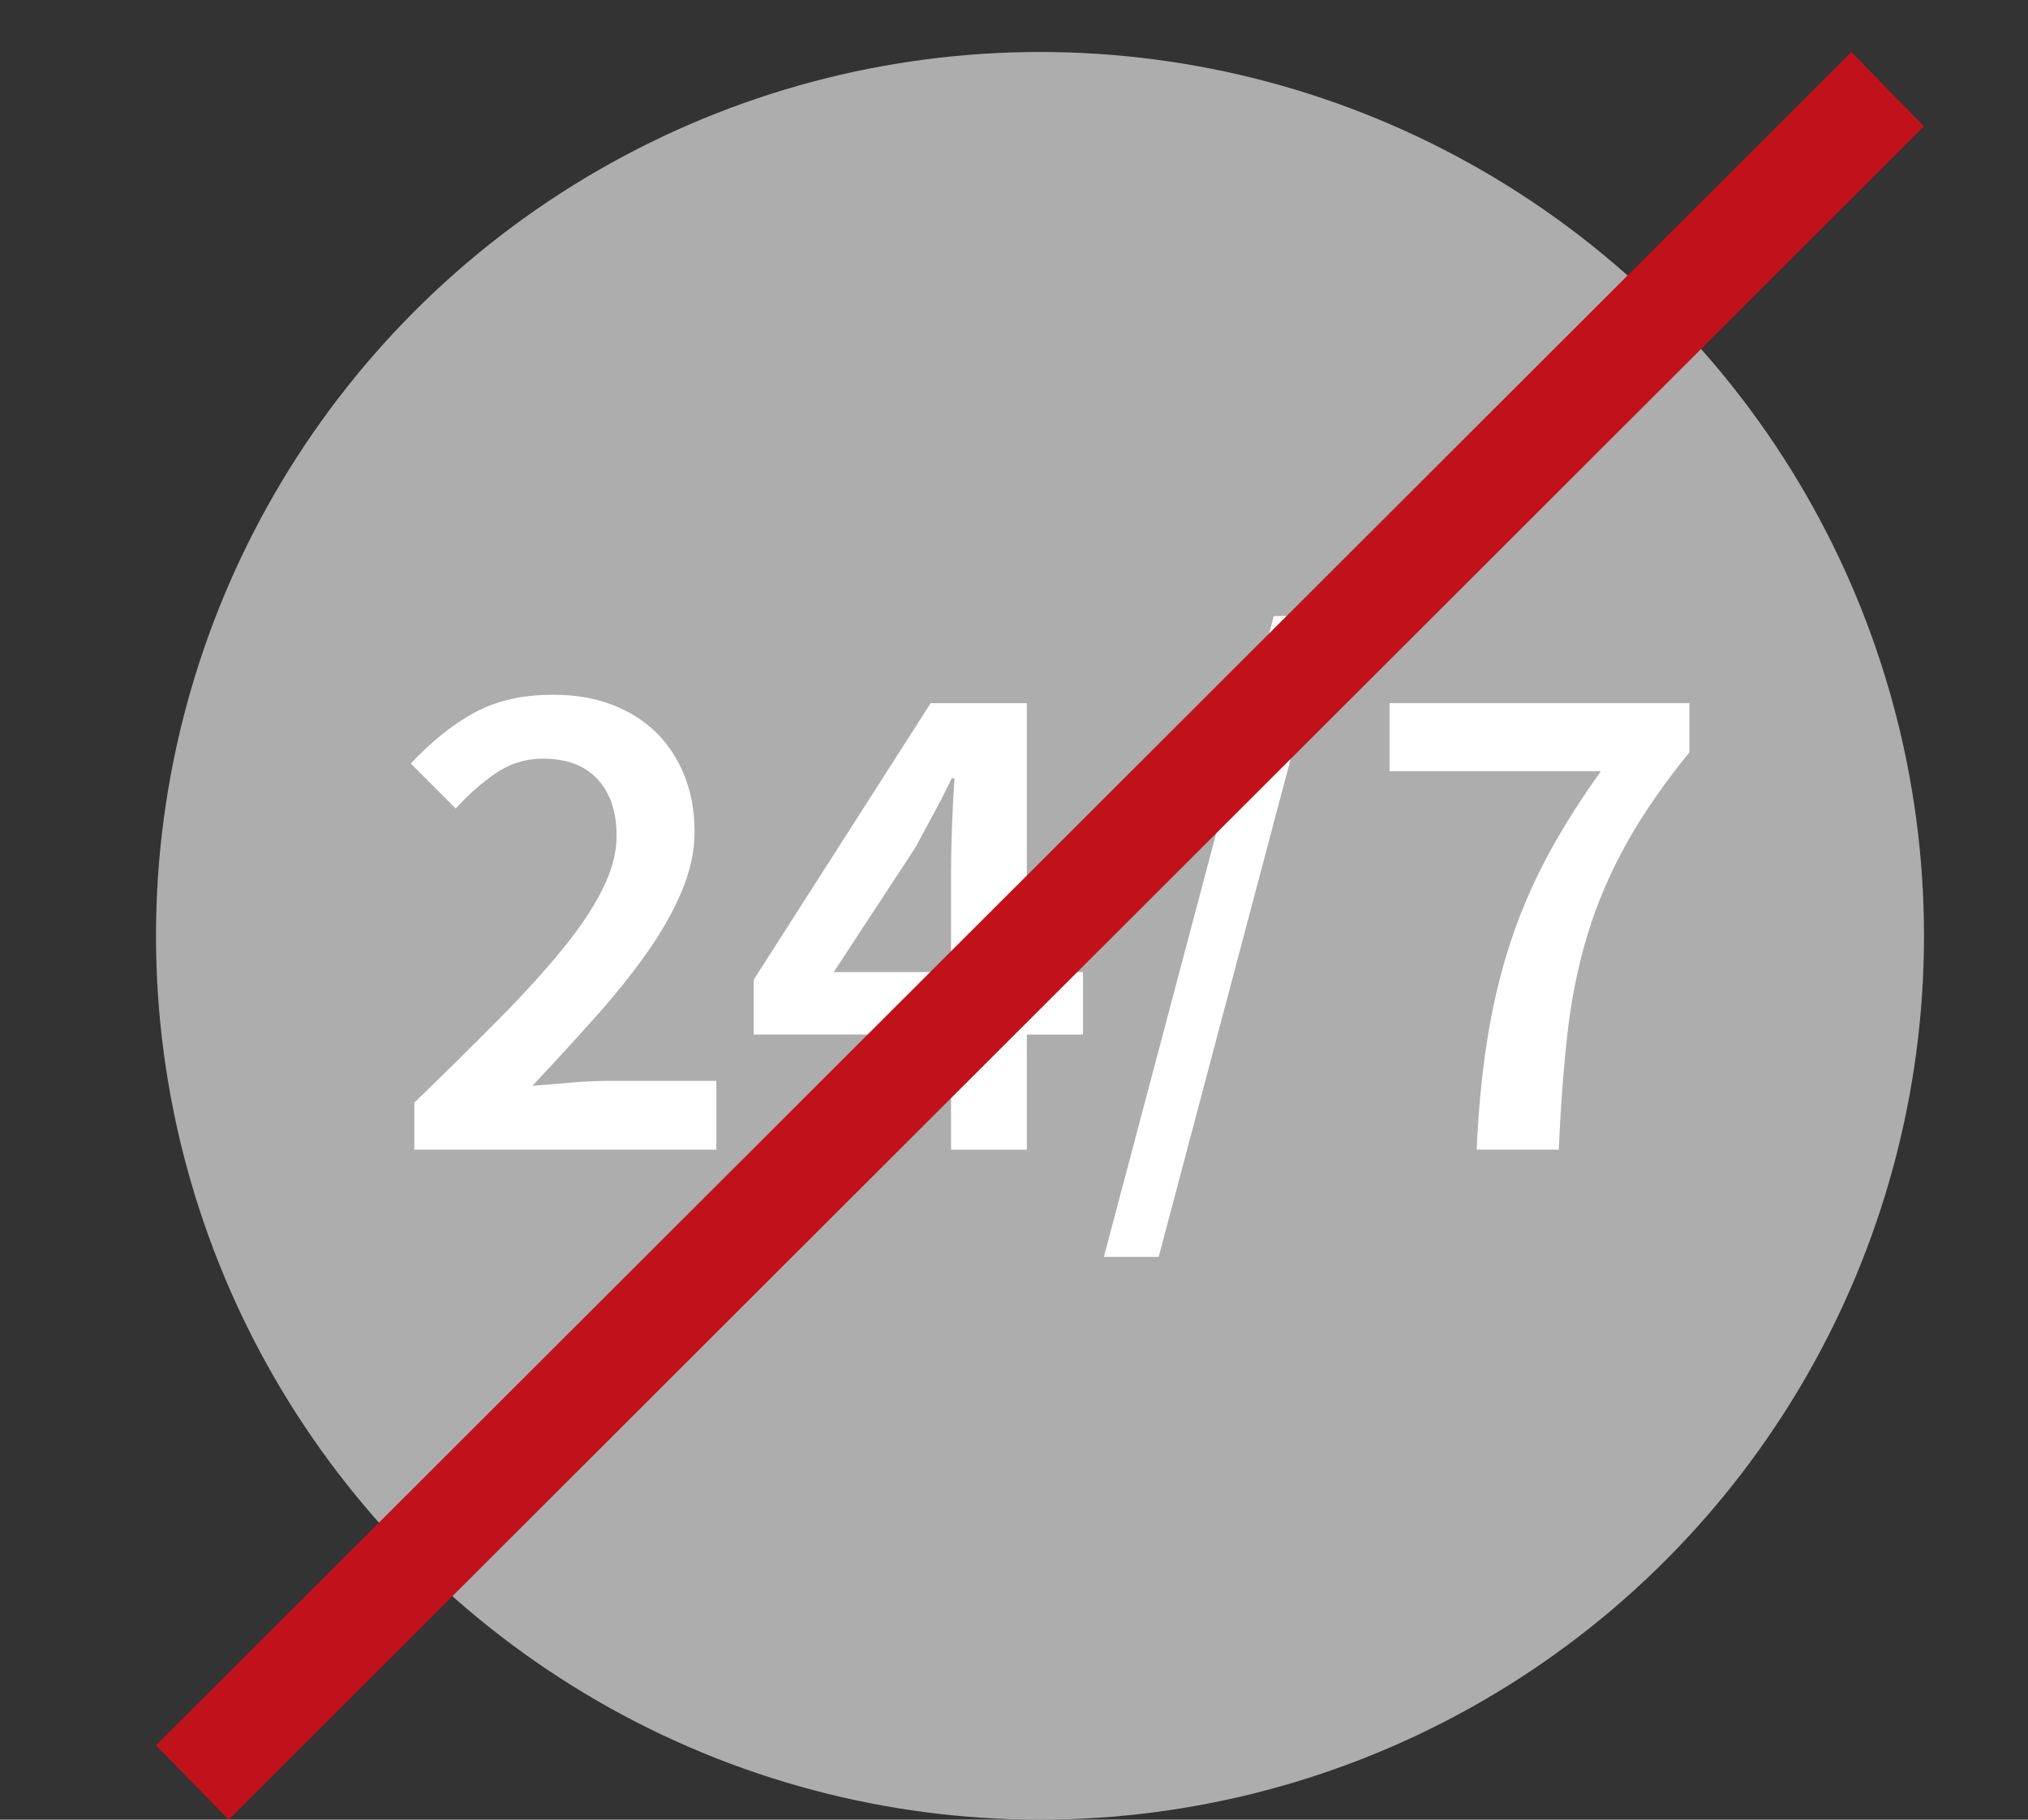 <?xml version="1.0" encoding="utf-8"?>
<!-- Generator: Adobe Illustrator 26.1.0, SVG Export Plug-In . SVG Version: 6.00 Build 0)  -->
<svg version="1.1" id="Ebene_1" xmlns="http://www.w3.org/2000/svg" xmlns:xlink="http://www.w3.org/1999/xlink" x="0px" y="0px"
	 viewBox="0 0 39 35" style="enable-background:new 0 0 39 35;" xml:space="preserve">
<rect x="0" y="0" width="39" height="35" fill="#333333" stroke="none"/>
<style type="text/css">
	.st0{fill:none;}
	.st1{fill-rule:evenodd;clip-rule:evenodd;fill:#ADADAD;}
	.st2{fill:#FFFFFF;}
	.st3{fill:#C1121C;}
</style>
<rect class="st0" width="39" height="35"/>
<circle class="st1" cx="20" cy="18" r="17"/>
<g>
	<path class="st2" d="M7.968,21.208c0.595-0.576,1.133-1.107,1.614-1.593c0.481-0.486,0.892-0.937,1.229-1.351
		c0.338-0.414,0.597-0.801,0.776-1.161c0.181-0.36,0.271-0.703,0.271-1.026c0-0.459-0.121-0.822-0.364-1.087
		s-0.595-0.398-1.054-0.398c-0.333,0-0.637,0.095-0.911,0.284c-0.275,0.189-0.529,0.414-0.764,0.675L7.9,14.686
		c0.396-0.423,0.804-0.75,1.223-0.979c0.418-0.229,0.925-0.344,1.519-0.344c0.415,0,0.788,0.063,1.121,0.189
		s0.617,0.304,0.851,0.533c0.234,0.23,0.417,0.506,0.547,0.831c0.131,0.324,0.196,0.684,0.196,1.081c0,0.378-0.083,0.763-0.25,1.154
		c-0.166,0.392-0.392,0.788-0.675,1.188c-0.284,0.401-0.615,0.812-0.993,1.236c-0.378,0.423-0.778,0.859-1.201,1.31
		c0.225-0.018,0.468-0.038,0.729-0.061c0.262-0.022,0.495-0.034,0.702-0.034h2.107v1.323H7.968V21.208z"/>
</g>
<g>
	<path class="st2" d="M18.289,19.898h-3.795v-1.053l3.403-5.32h1.85v5.172h1.08v1.202h-1.08v2.215h-1.458V19.898z M18.289,18.697
		v-1.945c0-0.252,0.007-0.549,0.02-0.891c0.014-0.342,0.029-0.639,0.048-0.891h-0.055c-0.107,0.225-0.22,0.446-0.337,0.662
		s-0.239,0.441-0.365,0.675l-1.566,2.39H18.289z"/>
</g>
<g>
	<path class="st2" d="M28.599,20.013c0.099-0.634,0.24-1.24,0.425-1.816s0.421-1.137,0.709-1.682
		c0.288-0.544,0.64-1.105,1.054-1.681h-4.065v-1.31h5.767v0.945c-0.504,0.621-0.911,1.213-1.222,1.775
		c-0.311,0.563-0.557,1.139-0.736,1.729c-0.18,0.59-0.309,1.218-0.385,1.884c-0.076,0.667-0.133,1.418-0.169,2.255h-1.58
		C28.432,21.348,28.499,20.648,28.599,20.013z"/>
</g>
<g>
	<path class="st2" d="M24.496,11.849h1.053l-3.267,12.327h-1.054L24.496,11.849z"/>
</g>
<polygon class="st3" points="4.398,35 3,33.57 35.602,1 37,2.43 "/>
</svg>

